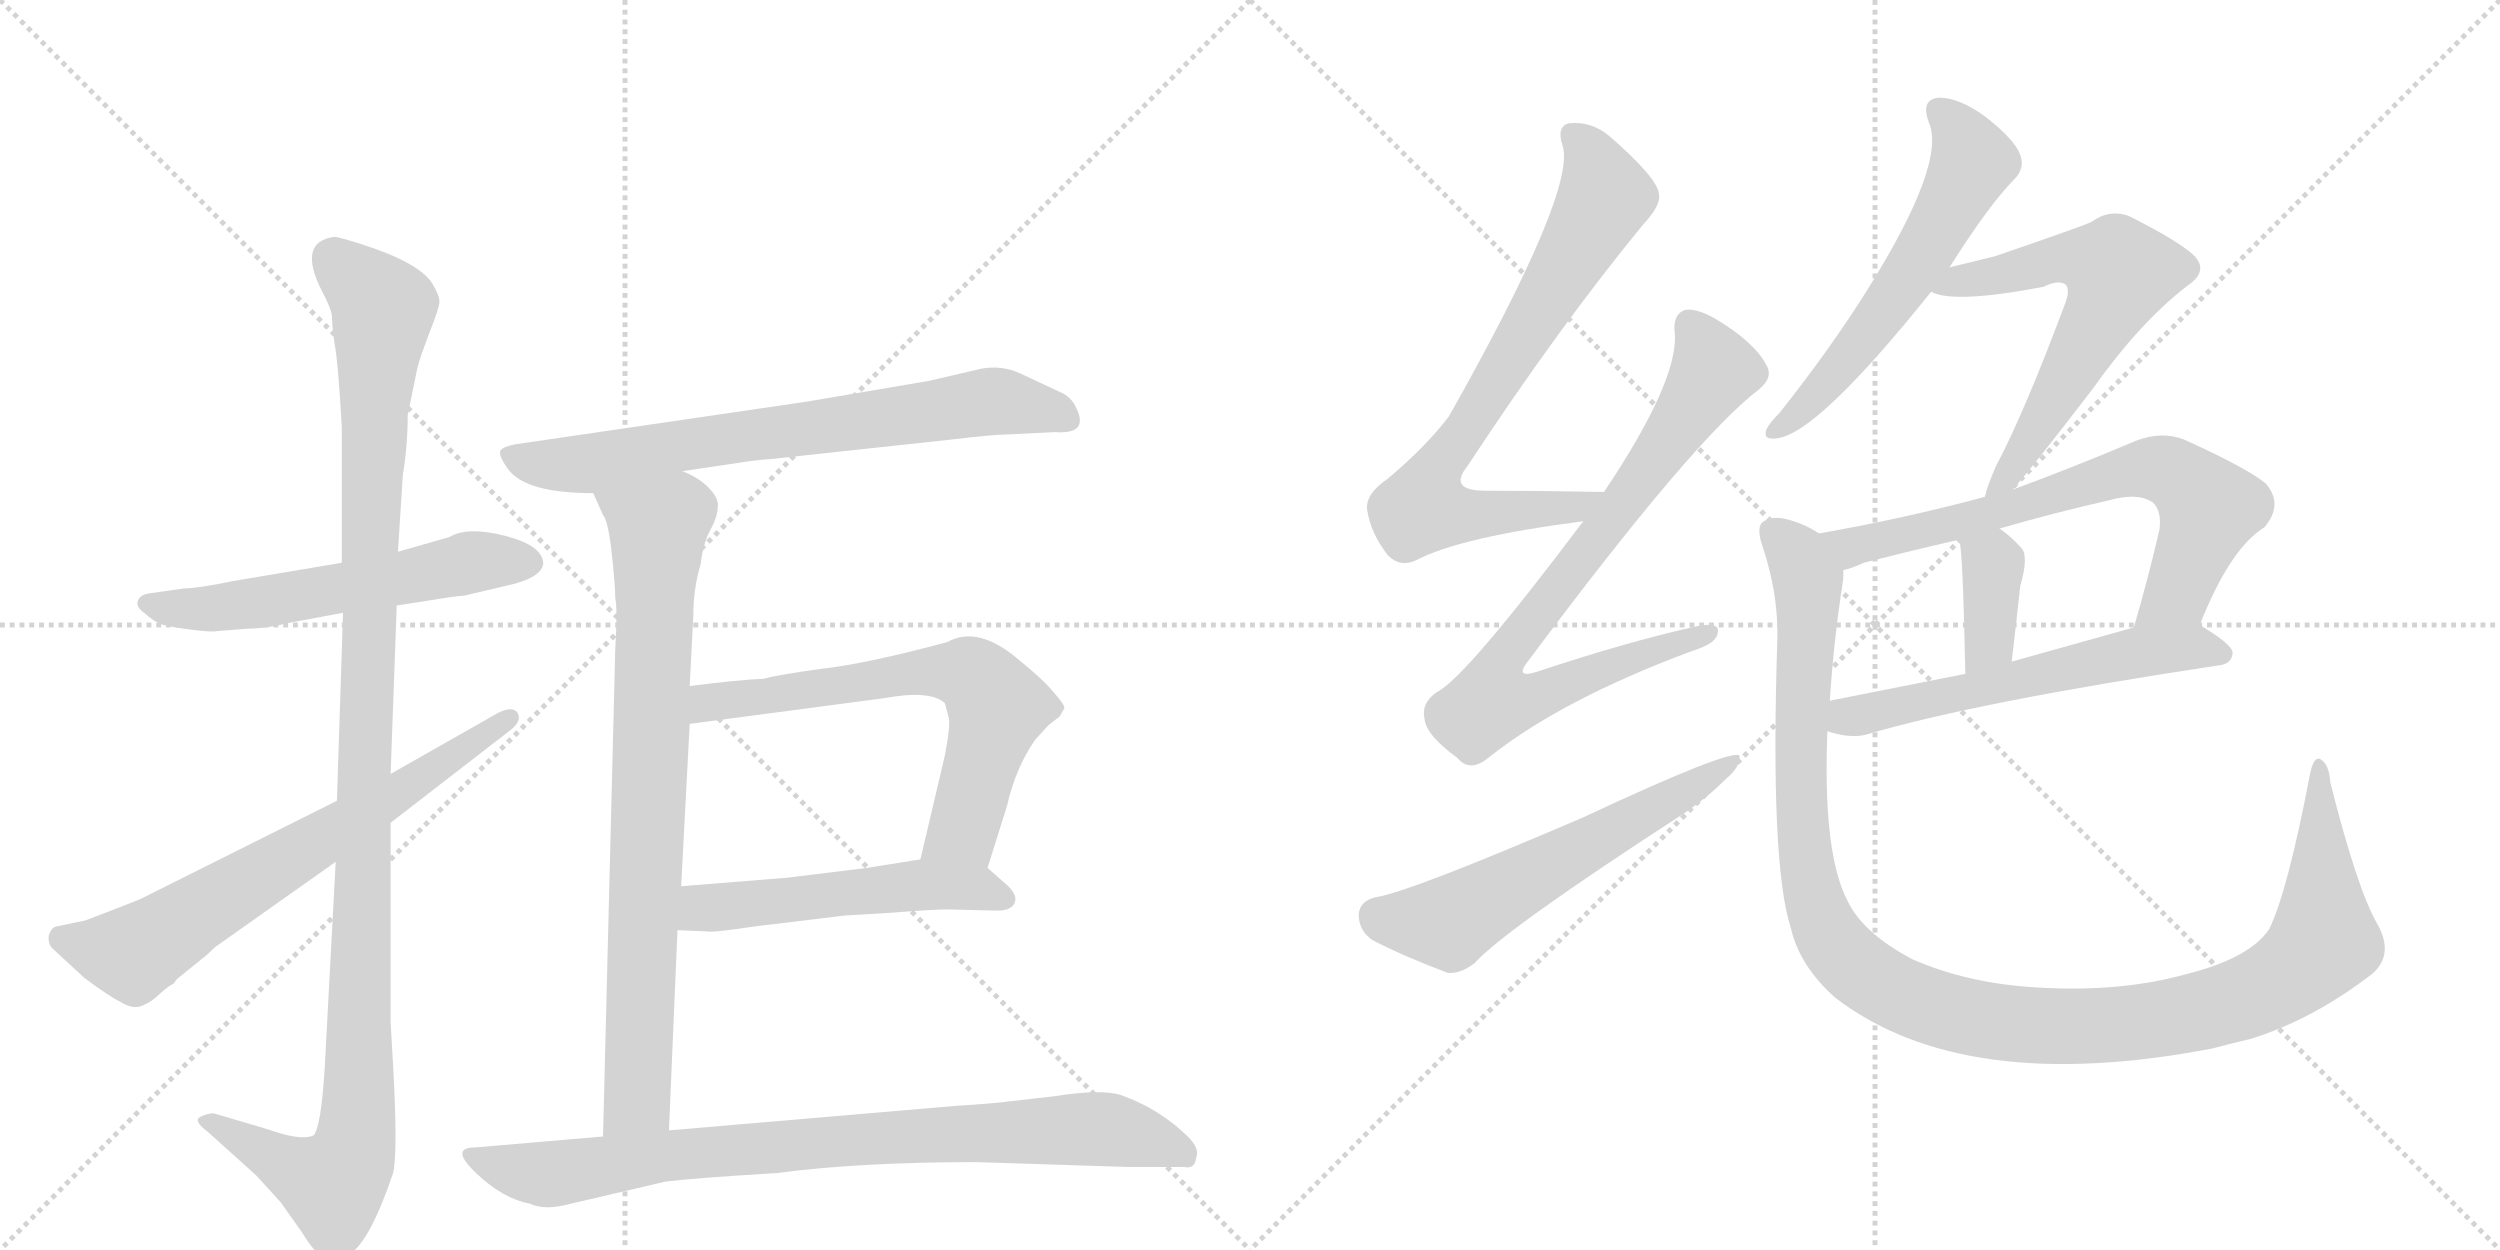 <svg version="1.1" viewBox="0 0 2048 1024" xmlns="http://www.w3.org/2000/svg">
  <g stroke="lightgray" stroke-dasharray="1,1" stroke-width="1" transform="scale(4, 4)">
    <line x1="0" y1="0" x2="256" y2="256"></line>
    <line x1="256" y1="0" x2="0" y2="256"></line>
    <line x1="128" y1="0" x2="128" y2="256"></line>
    <line x1="0" y1="128" x2="256" y2="128"></line>
    <line x1="256" y1="0" x2="512" y2="256"></line>
    <line x1="512" y1="0" x2="256" y2="256"></line>
    <line x1="384" y1="0" x2="384" y2="256"></line>
    <line x1="256" y1="128" x2="512" y2="128"></line>
  </g>
<g transform="scale(1, -1) translate(0, -850)">
   <style type="text/css">
    @keyframes keyframes0 {
      from {
       stroke: black;
       stroke-dashoffset: 573;
       stroke-width: 128;
       }
       65% {
       animation-timing-function: step-end;
       stroke: black;
       stroke-dashoffset: 0;
       stroke-width: 128;
       }
       to {
       stroke: black;
       stroke-width: 1024;
       }
       }
       #make-me-a-hanzi-animation-0 {
         animation: keyframes0 0.716s both;
         animation-delay: 0s;
         animation-timing-function: linear;
       }
    @keyframes keyframes1 {
      from {
       stroke: black;
       stroke-dashoffset: 1151;
       stroke-width: 128;
       }
       79% {
       animation-timing-function: step-end;
       stroke: black;
       stroke-dashoffset: 0;
       stroke-width: 128;
       }
       to {
       stroke: black;
       stroke-width: 1024;
       }
       }
       #make-me-a-hanzi-animation-1 {
         animation: keyframes1 1.187s both;
         animation-delay: 0.716s;
         animation-timing-function: linear;
       }
    @keyframes keyframes2 {
      from {
       stroke: black;
       stroke-dashoffset: 679;
       stroke-width: 128;
       }
       69% {
       animation-timing-function: step-end;
       stroke: black;
       stroke-dashoffset: 0;
       stroke-width: 128;
       }
       to {
       stroke: black;
       stroke-width: 1024;
       }
       }
       #make-me-a-hanzi-animation-2 {
         animation: keyframes2 0.803s both;
         animation-delay: 1.903s;
         animation-timing-function: linear;
       }
    @keyframes keyframes3 {
      from {
       stroke: black;
       stroke-dashoffset: 718;
       stroke-width: 128;
       }
       70% {
       animation-timing-function: step-end;
       stroke: black;
       stroke-dashoffset: 0;
       stroke-width: 128;
       }
       to {
       stroke: black;
       stroke-width: 1024;
       }
       }
       #make-me-a-hanzi-animation-3 {
         animation: keyframes3 0.834s both;
         animation-delay: 2.706s;
         animation-timing-function: linear;
       }
    @keyframes keyframes4 {
      from {
       stroke: black;
       stroke-dashoffset: 805;
       stroke-width: 128;
       }
       72% {
       animation-timing-function: step-end;
       stroke: black;
       stroke-dashoffset: 0;
       stroke-width: 128;
       }
       to {
       stroke: black;
       stroke-width: 1024;
       }
       }
       #make-me-a-hanzi-animation-4 {
         animation: keyframes4 0.905s both;
         animation-delay: 3.54s;
         animation-timing-function: linear;
       }
    @keyframes keyframes5 {
      from {
       stroke: black;
       stroke-dashoffset: 657;
       stroke-width: 128;
       }
       68% {
       animation-timing-function: step-end;
       stroke: black;
       stroke-dashoffset: 0;
       stroke-width: 128;
       }
       to {
       stroke: black;
       stroke-width: 1024;
       }
       }
       #make-me-a-hanzi-animation-5 {
         animation: keyframes5 0.785s both;
         animation-delay: 4.445s;
         animation-timing-function: linear;
       }
    @keyframes keyframes6 {
      from {
       stroke: black;
       stroke-dashoffset: 522;
       stroke-width: 128;
       }
       63% {
       animation-timing-function: step-end;
       stroke: black;
       stroke-dashoffset: 0;
       stroke-width: 128;
       }
       to {
       stroke: black;
       stroke-width: 1024;
       }
       }
       #make-me-a-hanzi-animation-6 {
         animation: keyframes6 0.675s both;
         animation-delay: 5.23s;
         animation-timing-function: linear;
       }
    @keyframes keyframes7 {
      from {
       stroke: black;
       stroke-dashoffset: 843;
       stroke-width: 128;
       }
       73% {
       animation-timing-function: step-end;
       stroke: black;
       stroke-dashoffset: 0;
       stroke-width: 128;
       }
       to {
       stroke: black;
       stroke-width: 1024;
       }
       }
       #make-me-a-hanzi-animation-7 {
         animation: keyframes7 0.936s both;
         animation-delay: 5.904s;
         animation-timing-function: linear;
       }
    @keyframes keyframes8 {
      from {
       stroke: black;
       stroke-dashoffset: 751;
       stroke-width: 128;
       }
       71% {
       animation-timing-function: step-end;
       stroke: black;
       stroke-dashoffset: 0;
       stroke-width: 128;
       }
       to {
       stroke: black;
       stroke-width: 1024;
       }
       }
       #make-me-a-hanzi-animation-8 {
         animation: keyframes8 0.861s both;
         animation-delay: 6.84s;
         animation-timing-function: linear;
       }
    @keyframes keyframes9 {
      from {
       stroke: black;
       stroke-dashoffset: 798;
       stroke-width: 128;
       }
       72% {
       animation-timing-function: step-end;
       stroke: black;
       stroke-dashoffset: 0;
       stroke-width: 128;
       }
       to {
       stroke: black;
       stroke-width: 1024;
       }
       }
       #make-me-a-hanzi-animation-9 {
         animation: keyframes9 0.899s both;
         animation-delay: 7.702s;
         animation-timing-function: linear;
       }
    @keyframes keyframes10 {
      from {
       stroke: black;
       stroke-dashoffset: 585;
       stroke-width: 128;
       }
       66% {
       animation-timing-function: step-end;
       stroke: black;
       stroke-dashoffset: 0;
       stroke-width: 128;
       }
       to {
       stroke: black;
       stroke-width: 1024;
       }
       }
       #make-me-a-hanzi-animation-10 {
         animation: keyframes10 0.726s both;
         animation-delay: 8.601s;
         animation-timing-function: linear;
       }
    @keyframes keyframes11 {
      from {
       stroke: black;
       stroke-dashoffset: 581;
       stroke-width: 128;
       }
       65% {
       animation-timing-function: step-end;
       stroke: black;
       stroke-dashoffset: 0;
       stroke-width: 128;
       }
       to {
       stroke: black;
       stroke-width: 1024;
       }
       }
       #make-me-a-hanzi-animation-11 {
         animation: keyframes11 0.723s both;
         animation-delay: 9.327s;
         animation-timing-function: linear;
       }
    @keyframes keyframes12 {
      from {
       stroke: black;
       stroke-dashoffset: 619;
       stroke-width: 128;
       }
       67% {
       animation-timing-function: step-end;
       stroke: black;
       stroke-dashoffset: 0;
       stroke-width: 128;
       }
       to {
       stroke: black;
       stroke-width: 1024;
       }
       }
       #make-me-a-hanzi-animation-12 {
         animation: keyframes12 0.754s both;
         animation-delay: 10.05s;
         animation-timing-function: linear;
       }
    @keyframes keyframes13 {
      from {
       stroke: black;
       stroke-dashoffset: 702;
       stroke-width: 128;
       }
       70% {
       animation-timing-function: step-end;
       stroke: black;
       stroke-dashoffset: 0;
       stroke-width: 128;
       }
       to {
       stroke: black;
       stroke-width: 1024;
       }
       }
       #make-me-a-hanzi-animation-13 {
         animation: keyframes13 0.821s both;
         animation-delay: 10.804s;
         animation-timing-function: linear;
       }
    @keyframes keyframes14 {
      from {
       stroke: black;
       stroke-dashoffset: 369;
       stroke-width: 128;
       }
       55% {
       animation-timing-function: step-end;
       stroke: black;
       stroke-dashoffset: 0;
       stroke-width: 128;
       }
       to {
       stroke: black;
       stroke-width: 1024;
       }
       }
       #make-me-a-hanzi-animation-14 {
         animation: keyframes14 0.55s both;
         animation-delay: 11.625s;
         animation-timing-function: linear;
       }
    @keyframes keyframes15 {
      from {
       stroke: black;
       stroke-dashoffset: 579;
       stroke-width: 128;
       }
       65% {
       animation-timing-function: step-end;
       stroke: black;
       stroke-dashoffset: 0;
       stroke-width: 128;
       }
       to {
       stroke: black;
       stroke-width: 1024;
       }
       }
       #make-me-a-hanzi-animation-15 {
         animation: keyframes15 0.721s both;
         animation-delay: 12.175s;
         animation-timing-function: linear;
       }
    @keyframes keyframes16 {
      from {
       stroke: black;
       stroke-dashoffset: 1188;
       stroke-width: 128;
       }
       79% {
       animation-timing-function: step-end;
       stroke: black;
       stroke-dashoffset: 0;
       stroke-width: 128;
       }
       to {
       stroke: black;
       stroke-width: 1024;
       }
       }
       #make-me-a-hanzi-animation-16 {
         animation: keyframes16 1.217s both;
         animation-delay: 12.896s;
         animation-timing-function: linear;
       }
</style>
<path d="M 280 389 L 191 374 Q 162 368 151 368 L 123 364 Q 115 363 113 358 Q 111 353 118 348 Q 127 340 134 338 Q 142 336 158 334 Q 174 332 178 333 L 203 335 Q 218 335 238 340 L 281 348 L 325 354 L 351 358 Q 375 362 380 362 L 414 370 Q 443 376 445 388 Q 445 403 414 411 Q 383 419 368 410 L 326 398 L 280 389 Z" fill="lightgray"></path> 
<path d="M 274 656 Q 243 652 264 611 Q 272 596 272 590 Q 272 583 274 569 Q 277 554 280 500 L 280 389 L 281 348 L 276 194 L 275 144 L 266 -25 Q 263 -73 257 -80 Q 247 -85 219 -75 L 175 -62 Q 170 -62 164 -65 Q 158 -68 170 -77 L 210 -113 L 230 -135 L 247 -159 Q 258 -177 265 -180 Q 273 -183 283 -179 Q 301 -173 322 -111 Q 326 -95 322 -22 L 320 12 L 320 176 L 320 216 L 325 354 L 326 398 L 330 461 Q 334 485 334 510 L 342 549 Q 344 557 352 578 Q 360 598 360 603 Q 360 608 354 618 Q 343 635 296 650 Q 277 656 274 656 Z" fill="lightgray"></path> 
<path d="M 276 194 L 118 115 Q 117 114 96 106 L 70 96 L 46 91 Q 42 90 40 84 Q 39 77 43 73 L 69 49 Q 89 34 99 29 Q 109 23 116 26 Q 124 29 131 36 Q 139 43 142 44 L 145 48 L 166 65 Q 168 66 176 74 L 275 144 L 320 176 L 417 251 Q 428 259 424 266 Q 420 272 408 266 L 320 216 L 276 194 Z" fill="lightgray"></path> 
<path d="M 559 464 L 606 471 Q 618 473 632 474 L 780 490 Q 814 494 823 494 L 864 496 Q 892 494 882 515 Q 878 525 868 529 L 836 544 Q 821 551 804 548 L 761 538 L 661 521 L 422 486 Q 412 484 410 481 Q 408 477 416 466 Q 430 446 486 446 L 559 464 Z" fill="lightgray"></path> 
<path d="M 565 288 L 568 346 Q 568 368 574 388 Q 576 405 582 416 Q 588 427 588 435 Q 589 442 580 451 Q 572 459 559 464 C 533 478 474 473 486 446 L 494 428 Q 498 424 501 398 Q 504 371 504 360 Q 506 352 504 318 L 494 -81 C 493 -111 547 -106 548 -76 L 555 88 L 558 124 L 565 257 L 565 288 Z" fill="lightgray"></path> 
<path d="M 809 139 L 825 190 Q 832 221 848 244 L 859 256 L 868 263 L 872 270 Q 872 273 863 283 Q 855 293 834 310 Q 801 338 776 324 Q 709 306 672 302 Q 636 297 626 294 Q 604 293 565 288 C 535 284 535 253 565 257 L 724 278 Q 762 285 774 274 L 777 263 Q 779 257 774 231 L 754 146 C 747 117 800 110 809 139 Z" fill="lightgray"></path> 
<path d="M 651 95 L 692 100 L 726 102 Q 765 105 776 105 L 817 104 Q 828 104 831 110 Q 834 116 826 124 L 809 139 C 794 152 784 151 754 146 L 710 139 Q 670 134 645 131 L 558 124 C 528 122 525 89 555 88 L 579 87 Q 582 86 604 89 Q 616 91 651 95 Z" fill="lightgray"></path> 
<path d="M 494 -81 L 389 -90 Q 368 -90 390 -111 Q 412 -132 434 -136 Q 446 -142 468 -136 L 545 -118 Q 569 -115 636 -111 Q 704 -102 800 -102 L 924 -106 L 970 -106 Q 979 -108 980 -98 Q 983 -91 973 -81 Q 963 -71 949 -62 Q 935 -53 918 -47 Q 902 -42 864 -48 L 829 -52 Q 814 -54 782 -56 L 548 -76 L 494 -81 Z" fill="lightgray"></path> 
<path d="M 1314 447 Q 1262 448 1217 448 Q 1186 448 1202 468 Q 1277 582 1346 666 Q 1361 682 1359 691 Q 1358 704 1319 738 Q 1304 751 1285 749 Q 1275 746 1280 731 Q 1292 695 1187 509 Q 1168 484 1137 458 Q 1118 445 1120 432 Q 1123 413 1137 395 Q 1147 385 1160 391 Q 1196 410 1297 423 C 1327 427 1344 446 1314 447 Z" fill="lightgray"></path> 
<path d="M 1297 423 Q 1200 294 1177 283 Q 1164 274 1167 261 Q 1168 248 1194 229 Q 1204 217 1219 229 Q 1279 277 1387 317 Q 1406 323 1407 331 Q 1410 341 1390 337 Q 1332 324 1260 300 Q 1239 293 1253 310 Q 1388 491 1441 531 Q 1453 541 1447 551 Q 1437 570 1405 589 Q 1389 598 1380 596 Q 1370 592 1372 577 Q 1375 538 1314 447 L 1297 423 Z" fill="lightgray"></path> 
<path d="M 1127 115 Q 1114 112 1113 101 Q 1113 88 1124 80 Q 1149 67 1186 53 Q 1196 52 1208 61 Q 1232 88 1380 184 Q 1399 197 1414 212 Q 1426 222 1425 231 Q 1418 237 1296 180 Q 1154 119 1127 115 Z" fill="lightgray"></path> 
<path d="M 1597 631 Q 1630 683 1650 703 Q 1659 712 1655 723 Q 1651 735 1627 754 Q 1605 770 1589 770 Q 1573 769 1580 750 Q 1595 717 1530 613 Q 1500 565 1458 512 Q 1449 503 1447 498 Q 1444 489 1456 491 Q 1489 495 1582 611 L 1597 631 Z" fill="lightgray"></path> 
<path d="M 1649 449 Q 1668 471 1714 531 Q 1753 586 1792 616 Q 1810 628 1797 641 Q 1784 653 1744 673 Q 1728 679 1713 668 Q 1704 664 1634 640 Q 1618 636 1597 631 C 1568 624 1553 619 1582 611 Q 1600 601 1674 615 Q 1686 621 1692 617 Q 1696 613 1692 602 Q 1658 511 1635 468 Q 1628 452 1626 443 C 1617 414 1630 426 1649 449 Z" fill="lightgray"></path> 
<path d="M 1802 338 Q 1827 401 1855 418 Q 1871 437 1856 454 Q 1840 467 1789 490 Q 1771 497 1750 489 Q 1698 467 1649 449 L 1626 443 Q 1559 425 1490 413 C 1460 408 1482 374 1510 383 Q 1516 384 1527 389 Q 1566 399 1605 408 L 1638 417 Q 1683 430 1727 440 Q 1752 447 1764 438 Q 1771 431 1769 416 Q 1759 373 1748 336 C 1740 307 1790 310 1802 338 Z" fill="lightgray"></path> 
<path d="M 1605 408 Q 1608 399 1610 298 C 1611 268 1645 278 1648 308 Q 1652 342 1655 370 Q 1662 394 1656 401 Q 1647 411 1638 417 C 1614 434 1599 437 1605 408 Z" fill="lightgray"></path> 
<path d="M 1497 251 Q 1515 245 1528 248 Q 1619 275 1818 305 Q 1828 306 1829 315 Q 1829 322 1802 338 C 1788 347 1777 344 1748 336 Q 1694 321 1648 308 L 1610 298 Q 1549 286 1499 276 C 1470 270 1468 259 1497 251 Z" fill="lightgray"></path> 
<path d="M 1947 94 Q 1931 122 1909 209 Q 1908 224 1901 228 Q 1895 231 1892 214 Q 1874 120 1859 89 Q 1843 65 1791 52 Q 1737 37 1670 41 Q 1613 44 1567 64 Q 1527 85 1514 111 Q 1493 150 1497 251 L 1499 276 Q 1502 324 1510 376 Q 1510 380 1510 383 C 1512 403 1512 403 1490 413 Q 1480 420 1466 424 Q 1453 428 1445 423 Q 1438 419 1444 402 Q 1457 363 1456 326 Q 1450 142 1467 90 Q 1474 59 1503 33 Q 1608 -48 1812 -9 Q 1827 -5 1844 -1 Q 1895 15 1943 52 Q 1962 68 1947 94 Z" fill="lightgray"></path> 
      <clipPath id="make-me-a-hanzi-clip-0">
      <path d="M 280 389 L 191 374 Q 162 368 151 368 L 123 364 Q 115 363 113 358 Q 111 353 118 348 Q 127 340 134 338 Q 142 336 158 334 Q 174 332 178 333 L 203 335 Q 218 335 238 340 L 281 348 L 325 354 L 351 358 Q 375 362 380 362 L 414 370 Q 443 376 445 388 Q 445 403 414 411 Q 383 419 368 410 L 326 398 L 280 389 Z" fill="lightgray"></path>
      </clipPath>
      <path clip-path="url(#make-me-a-hanzi-clip-0)" d="M 121 356 L 142 351 L 195 354 L 388 390 L 434 389 " fill="none" id="make-me-a-hanzi-animation-0" stroke-dasharray="445 890" stroke-linecap="round"></path>

      <clipPath id="make-me-a-hanzi-clip-1">
      <path d="M 274 656 Q 243 652 264 611 Q 272 596 272 590 Q 272 583 274 569 Q 277 554 280 500 L 280 389 L 281 348 L 276 194 L 275 144 L 266 -25 Q 263 -73 257 -80 Q 247 -85 219 -75 L 175 -62 Q 170 -62 164 -65 Q 158 -68 170 -77 L 210 -113 L 230 -135 L 247 -159 Q 258 -177 265 -180 Q 273 -183 283 -179 Q 301 -173 322 -111 Q 326 -95 322 -22 L 320 12 L 320 176 L 320 216 L 325 354 L 326 398 L 330 461 Q 334 485 334 510 L 342 549 Q 344 557 352 578 Q 360 598 360 603 Q 360 608 354 618 Q 343 635 296 650 Q 277 656 274 656 Z" fill="lightgray"></path>
      </clipPath>
      <path clip-path="url(#make-me-a-hanzi-clip-1)" d="M 273 638 L 314 597 L 304 460 L 291 -87 L 283 -109 L 273 -120 L 266 -119 L 171 -69 " fill="none" id="make-me-a-hanzi-animation-1" stroke-dasharray="1023 2046" stroke-linecap="round"></path>

      <clipPath id="make-me-a-hanzi-clip-2">
      <path d="M 276 194 L 118 115 Q 117 114 96 106 L 70 96 L 46 91 Q 42 90 40 84 Q 39 77 43 73 L 69 49 Q 89 34 99 29 Q 109 23 116 26 Q 124 29 131 36 Q 139 43 142 44 L 145 48 L 166 65 Q 168 66 176 74 L 275 144 L 320 176 L 417 251 Q 428 259 424 266 Q 420 272 408 266 L 320 216 L 276 194 Z" fill="lightgray"></path>
      </clipPath>
      <path clip-path="url(#make-me-a-hanzi-clip-2)" d="M 51 81 L 94 70 L 113 71 L 418 262 " fill="none" id="make-me-a-hanzi-animation-2" stroke-dasharray="551 1102" stroke-linecap="round"></path>

      <clipPath id="make-me-a-hanzi-clip-3">
      <path d="M 559 464 L 606 471 Q 618 473 632 474 L 780 490 Q 814 494 823 494 L 864 496 Q 892 494 882 515 Q 878 525 868 529 L 836 544 Q 821 551 804 548 L 761 538 L 661 521 L 422 486 Q 412 484 410 481 Q 408 477 416 466 Q 430 446 486 446 L 559 464 Z" fill="lightgray"></path>
      </clipPath>
      <path clip-path="url(#make-me-a-hanzi-clip-3)" d="M 418 479 L 436 471 L 477 469 L 812 521 L 864 513 L 871 507 " fill="none" id="make-me-a-hanzi-animation-3" stroke-dasharray="590 1180" stroke-linecap="round"></path>

      <clipPath id="make-me-a-hanzi-clip-4">
      <path d="M 565 288 L 568 346 Q 568 368 574 388 Q 576 405 582 416 Q 588 427 588 435 Q 589 442 580 451 Q 572 459 559 464 C 533 478 474 473 486 446 L 494 428 Q 498 424 501 398 Q 504 371 504 360 Q 506 352 504 318 L 494 -81 C 493 -111 547 -106 548 -76 L 555 88 L 558 124 L 565 257 L 565 288 Z" fill="lightgray"></path>
      </clipPath>
      <path clip-path="url(#make-me-a-hanzi-clip-4)" d="M 494 444 L 530 424 L 539 403 L 522 -51 L 500 -73 " fill="none" id="make-me-a-hanzi-animation-4" stroke-dasharray="677 1354" stroke-linecap="round"></path>

      <clipPath id="make-me-a-hanzi-clip-5">
      <path d="M 809 139 L 825 190 Q 832 221 848 244 L 859 256 L 868 263 L 872 270 Q 872 273 863 283 Q 855 293 834 310 Q 801 338 776 324 Q 709 306 672 302 Q 636 297 626 294 Q 604 293 565 288 C 535 284 535 253 565 257 L 724 278 Q 762 285 774 274 L 777 263 Q 779 257 774 231 L 754 146 C 747 117 800 110 809 139 Z" fill="lightgray"></path>
      </clipPath>
      <path clip-path="url(#make-me-a-hanzi-clip-5)" d="M 571 265 L 593 277 L 753 300 L 794 298 L 817 271 L 814 257 L 789 170 L 762 152 " fill="none" id="make-me-a-hanzi-animation-5" stroke-dasharray="529 1058" stroke-linecap="round"></path>

      <clipPath id="make-me-a-hanzi-clip-6">
      <path d="M 651 95 L 692 100 L 726 102 Q 765 105 776 105 L 817 104 Q 828 104 831 110 Q 834 116 826 124 L 809 139 C 794 152 784 151 754 146 L 710 139 Q 670 134 645 131 L 558 124 C 528 122 525 89 555 88 L 579 87 Q 582 86 604 89 Q 616 91 651 95 Z" fill="lightgray"></path>
      </clipPath>
      <path clip-path="url(#make-me-a-hanzi-clip-6)" d="M 561 94 L 581 107 L 758 125 L 802 122 L 821 114 " fill="none" id="make-me-a-hanzi-animation-6" stroke-dasharray="394 788" stroke-linecap="round"></path>

      <clipPath id="make-me-a-hanzi-clip-7">
      <path d="M 494 -81 L 389 -90 Q 368 -90 390 -111 Q 412 -132 434 -136 Q 446 -142 468 -136 L 545 -118 Q 569 -115 636 -111 Q 704 -102 800 -102 L 924 -106 L 970 -106 Q 979 -108 980 -98 Q 983 -91 973 -81 Q 963 -71 949 -62 Q 935 -53 918 -47 Q 902 -42 864 -48 L 829 -52 Q 814 -54 782 -56 L 548 -76 L 494 -81 Z" fill="lightgray"></path>
      </clipPath>
      <path clip-path="url(#make-me-a-hanzi-clip-7)" d="M 388 -101 L 449 -112 L 543 -97 L 714 -82 L 876 -75 L 913 -76 L 969 -94 " fill="none" id="make-me-a-hanzi-animation-7" stroke-dasharray="715 1430" stroke-linecap="round"></path>

      <clipPath id="make-me-a-hanzi-clip-8">
      <path d="M 1314 447 Q 1262 448 1217 448 Q 1186 448 1202 468 Q 1277 582 1346 666 Q 1361 682 1359 691 Q 1358 704 1319 738 Q 1304 751 1285 749 Q 1275 746 1280 731 Q 1292 695 1187 509 Q 1168 484 1137 458 Q 1118 445 1120 432 Q 1123 413 1137 395 Q 1147 385 1160 391 Q 1196 410 1297 423 C 1327 427 1344 446 1314 447 Z" fill="lightgray"></path>
      </clipPath>
      <path clip-path="url(#make-me-a-hanzi-clip-8)" d="M 1290 738 L 1309 710 L 1313 684 L 1172 455 L 1166 434 L 1192 428 L 1285 432 L 1307 443 " fill="none" id="make-me-a-hanzi-animation-8" stroke-dasharray="623 1246" stroke-linecap="round"></path>

      <clipPath id="make-me-a-hanzi-clip-9">
      <path d="M 1297 423 Q 1200 294 1177 283 Q 1164 274 1167 261 Q 1168 248 1194 229 Q 1204 217 1219 229 Q 1279 277 1387 317 Q 1406 323 1407 331 Q 1410 341 1390 337 Q 1332 324 1260 300 Q 1239 293 1253 310 Q 1388 491 1441 531 Q 1453 541 1447 551 Q 1437 570 1405 589 Q 1389 598 1380 596 Q 1370 592 1372 577 Q 1375 538 1314 447 L 1297 423 Z" fill="lightgray"></path>
      </clipPath>
      <path clip-path="url(#make-me-a-hanzi-clip-9)" d="M 1385 584 L 1404 547 L 1343 455 L 1237 319 L 1229 281 L 1262 280 L 1399 331 " fill="none" id="make-me-a-hanzi-animation-9" stroke-dasharray="670 1340" stroke-linecap="round"></path>

      <clipPath id="make-me-a-hanzi-clip-10">
      <path d="M 1127 115 Q 1114 112 1113 101 Q 1113 88 1124 80 Q 1149 67 1186 53 Q 1196 52 1208 61 Q 1232 88 1380 184 Q 1399 197 1414 212 Q 1426 222 1425 231 Q 1418 237 1296 180 Q 1154 119 1127 115 Z" fill="lightgray"></path>
      </clipPath>
      <path clip-path="url(#make-me-a-hanzi-clip-10)" d="M 1129 100 L 1187 94 L 1423 227 " fill="none" id="make-me-a-hanzi-animation-10" stroke-dasharray="457 914" stroke-linecap="round"></path>

      <clipPath id="make-me-a-hanzi-clip-11">
      <path d="M 1597 631 Q 1630 683 1650 703 Q 1659 712 1655 723 Q 1651 735 1627 754 Q 1605 770 1589 770 Q 1573 769 1580 750 Q 1595 717 1530 613 Q 1500 565 1458 512 Q 1449 503 1447 498 Q 1444 489 1456 491 Q 1489 495 1582 611 L 1597 631 Z" fill="lightgray"></path>
      </clipPath>
      <path clip-path="url(#make-me-a-hanzi-clip-11)" d="M 1589 758 L 1607 739 L 1616 718 L 1600 685 L 1530 576 L 1476 514 L 1454 498 " fill="none" id="make-me-a-hanzi-animation-11" stroke-dasharray="453 906" stroke-linecap="round"></path>

      <clipPath id="make-me-a-hanzi-clip-12">
      <path d="M 1649 449 Q 1668 471 1714 531 Q 1753 586 1792 616 Q 1810 628 1797 641 Q 1784 653 1744 673 Q 1728 679 1713 668 Q 1704 664 1634 640 Q 1618 636 1597 631 C 1568 624 1553 619 1582 611 Q 1600 601 1674 615 Q 1686 621 1692 617 Q 1696 613 1692 602 Q 1658 511 1635 468 Q 1628 452 1626 443 C 1617 414 1630 426 1649 449 Z" fill="lightgray"></path>
      </clipPath>
      <path clip-path="url(#make-me-a-hanzi-clip-12)" d="M 1588 615 L 1660 628 L 1688 639 L 1715 637 L 1736 627 L 1724 595 L 1672 503 L 1631 447 " fill="none" id="make-me-a-hanzi-animation-12" stroke-dasharray="491 982" stroke-linecap="round"></path>

      <clipPath id="make-me-a-hanzi-clip-13">
      <path d="M 1802 338 Q 1827 401 1855 418 Q 1871 437 1856 454 Q 1840 467 1789 490 Q 1771 497 1750 489 Q 1698 467 1649 449 L 1626 443 Q 1559 425 1490 413 C 1460 408 1482 374 1510 383 Q 1516 384 1527 389 Q 1566 399 1605 408 L 1638 417 Q 1683 430 1727 440 Q 1752 447 1764 438 Q 1771 431 1769 416 Q 1759 373 1748 336 C 1740 307 1790 310 1802 338 Z" fill="lightgray"></path>
      </clipPath>
      <path clip-path="url(#make-me-a-hanzi-clip-13)" d="M 1498 411 L 1517 402 L 1657 436 L 1751 466 L 1776 464 L 1810 434 L 1784 364 L 1755 341 " fill="none" id="make-me-a-hanzi-animation-13" stroke-dasharray="574 1148" stroke-linecap="round"></path>

      <clipPath id="make-me-a-hanzi-clip-14">
      <path d="M 1605 408 Q 1608 399 1610 298 C 1611 268 1645 278 1648 308 Q 1652 342 1655 370 Q 1662 394 1656 401 Q 1647 411 1638 417 C 1614 434 1599 437 1605 408 Z" fill="lightgray"></path>
      </clipPath>
      <path clip-path="url(#make-me-a-hanzi-clip-14)" d="M 1611 407 L 1633 384 L 1630 324 L 1613 312 " fill="none" id="make-me-a-hanzi-animation-14" stroke-dasharray="241 482" stroke-linecap="round"></path>

      <clipPath id="make-me-a-hanzi-clip-15">
      <path d="M 1497 251 Q 1515 245 1528 248 Q 1619 275 1818 305 Q 1828 306 1829 315 Q 1829 322 1802 338 C 1788 347 1777 344 1748 336 Q 1694 321 1648 308 L 1610 298 Q 1549 286 1499 276 C 1470 270 1468 259 1497 251 Z" fill="lightgray"></path>
      </clipPath>
      <path clip-path="url(#make-me-a-hanzi-clip-15)" d="M 1507 256 L 1514 263 L 1755 316 L 1801 320 L 1820 314 " fill="none" id="make-me-a-hanzi-animation-15" stroke-dasharray="451 902" stroke-linecap="round"></path>

      <clipPath id="make-me-a-hanzi-clip-16">
      <path d="M 1947 94 Q 1931 122 1909 209 Q 1908 224 1901 228 Q 1895 231 1892 214 Q 1874 120 1859 89 Q 1843 65 1791 52 Q 1737 37 1670 41 Q 1613 44 1567 64 Q 1527 85 1514 111 Q 1493 150 1497 251 L 1499 276 Q 1502 324 1510 376 Q 1510 380 1510 383 C 1512 403 1512 403 1490 413 Q 1480 420 1466 424 Q 1453 428 1445 423 Q 1438 419 1444 402 Q 1457 363 1456 326 Q 1450 142 1467 90 Q 1474 59 1503 33 Q 1608 -48 1812 -9 Q 1827 -5 1844 -1 Q 1895 15 1943 52 Q 1962 68 1947 94 Z" fill="lightgray"></path>
      </clipPath>
      <path clip-path="url(#make-me-a-hanzi-clip-16)" d="M 1453 414 L 1473 394 L 1481 373 L 1474 228 L 1483 125 L 1498 83 L 1510 67 L 1556 35 L 1616 16 L 1706 9 L 1796 20 L 1861 43 L 1904 79 L 1900 222 " fill="none" id="make-me-a-hanzi-animation-16" stroke-dasharray="1060 2120" stroke-linecap="round"></path>

</g>
</svg>
